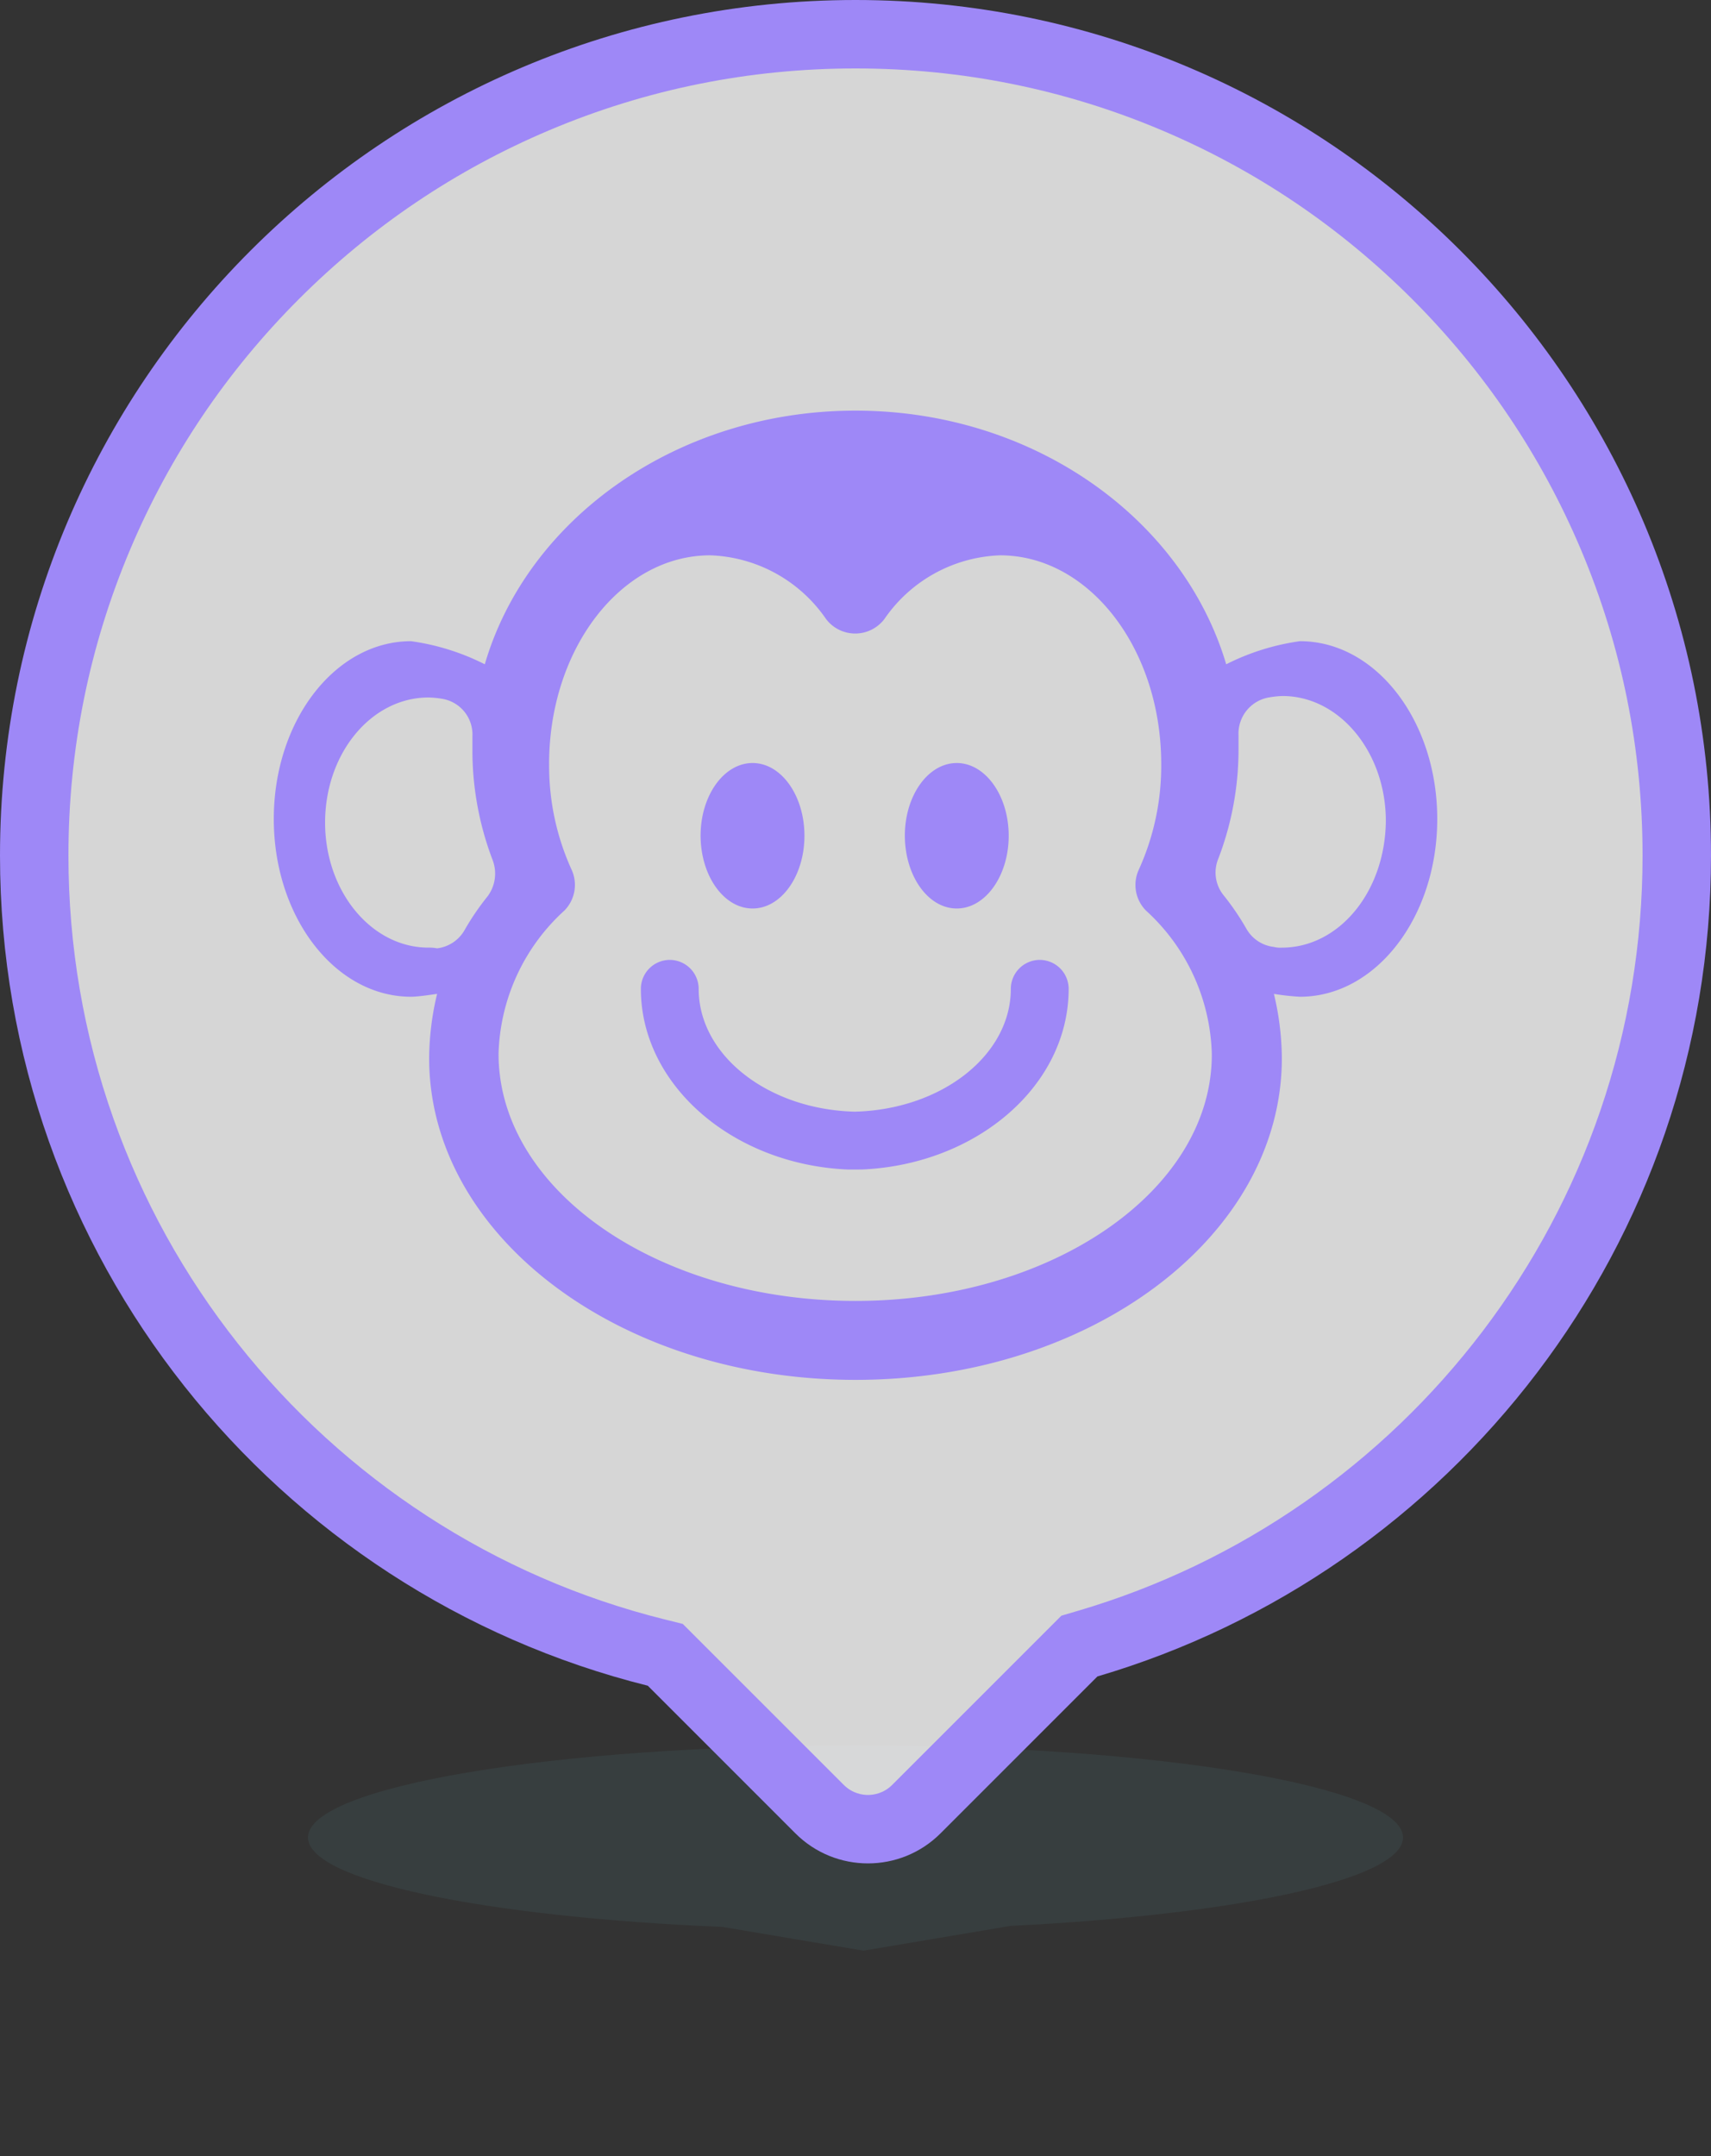 <svg xmlns="http://www.w3.org/2000/svg" viewBox="0 0 50 63"><rect x="0" y="0" width="50" height="63" fill="#333333" stroke="none"/><defs><style>.a{fill:rgba(70,108,110,0.2);}.b{fill:rgba(255,255,255,0.8);}.c,.e{fill:#9e88f7;}.d,.e{stroke:none;}</style></defs><g transform="translate(-2597 -6019)"><path class="a" d="M12.115,5.307C5.156,5.014,0,3.955,0,2.693,0,1.206,7.164,0,16,0S32,1.206,32,2.693c0,1.223-4.842,2.255-11.475,2.584L16.233,6Z" transform="translate(2606 6070)"/><g transform="translate(-5718)"><g class="b" transform="translate(8315 6019)"><path class="d" d="M 25.364 53.45 C 24.83 53.45 24.327 53.241 23.95 52.864 L 19.637 48.551 L 19.441 48.355 L 19.172 48.288 C 16.598 47.646 14.161 46.584 11.93 45.133 C 9.736 43.705 7.798 41.939 6.171 39.884 C 4.529 37.81 3.251 35.499 2.371 33.017 C 1.461 30.449 1 27.751 1 25 C 1 21.76 1.634 18.617 2.886 15.659 C 4.094 12.801 5.825 10.234 8.03 8.03 C 10.234 5.825 12.801 4.094 15.659 2.886 C 18.617 1.634 21.76 1 25 1 C 28.241 1 31.383 1.634 34.342 2.886 C 37.2 4.094 39.766 5.825 41.971 8.03 C 44.175 10.234 45.906 12.801 47.115 15.659 C 48.366 18.617 49 21.76 49 25 C 49 27.667 48.566 30.286 47.71 32.784 C 46.883 35.199 45.676 37.459 44.125 39.501 C 42.591 41.522 40.756 43.28 38.673 44.727 C 36.561 46.194 34.245 47.304 31.788 48.027 L 31.543 48.099 L 31.363 48.28 L 26.779 52.864 C 26.401 53.241 25.899 53.45 25.364 53.45 Z"/><path class="e" d="M 25.364 52.45 C 25.519 52.45 25.817 52.411 26.072 52.156 L 30.656 47.572 L 31.016 47.212 L 31.505 47.068 C 33.859 46.375 36.079 45.311 38.103 43.906 C 40.1 42.519 41.858 40.834 43.329 38.897 C 44.815 36.939 45.971 34.774 46.764 32.46 C 47.584 30.066 48 27.556 48 25 C 48 21.894 47.393 18.883 46.194 16.048 C 45.035 13.31 43.377 10.85 41.264 8.737 C 39.151 6.624 36.691 4.965 33.952 3.807 C 31.118 2.608 28.106 2 25 2 C 21.894 2 18.883 2.608 16.048 3.807 C 13.31 4.965 10.85 6.624 8.737 8.737 C 6.624 10.85 4.965 13.31 3.807 16.048 C 2.608 18.883 2 21.894 2 25 C 2 27.637 2.442 30.222 3.314 32.683 C 4.157 35.061 5.382 37.275 6.955 39.263 C 8.515 41.233 10.372 42.926 12.475 44.295 C 14.613 45.686 16.948 46.703 19.414 47.318 L 19.952 47.452 L 20.344 47.844 L 24.657 52.156 C 24.912 52.411 25.209 52.45 25.364 52.45 M 25.364 54.45 C 24.596 54.45 23.828 54.157 23.243 53.571 L 18.93 49.258 C 8.056 46.546 2.716064386731887e-07 36.714 2.716064386731887e-07 25 C 2.716064386731887e-07 11.193 11.193 5.314331247063819e-06 25 5.314331247063819e-06 C 38.807 5.314331247063819e-06 50 11.193 50 25 C 50 36.351 42.434 45.936 32.07 48.987 L 27.486 53.571 C 26.9 54.157 26.132 54.45 25.364 54.45 Z"/></g><path class="c" d="M-1766.459-6075.492a8.249,8.249,0,0,1,.232-1.879c-.021,0-.528.084-.76.084-2.218,0-4.012-2.323-4.012-5.195s1.795-5.195,4.012-5.195a6.869,6.869,0,0,1,2.154.675c1.245-4.265,5.639-7.412,10.833-7.412s9.566,3.147,10.833,7.412a6.869,6.869,0,0,1,2.155-.675c2.218,0,4.012,2.323,4.012,5.195s-1.795,5.195-4.012,5.195a7.237,7.237,0,0,1-.761-.084,8.249,8.249,0,0,1,.232,1.879c0,5.2-5.574,9.4-12.459,9.4S-1766.459-6070.3-1766.459-6075.492Zm3.506-8.594a7.322,7.322,0,0,0,.655,3.083,1.066,1.066,0,0,1-.212,1.2,5.869,5.869,0,0,0-1.921,4.182c0,3.991,4.667,7.222,10.432,7.222s10.432-3.252,10.411-7.222a5.869,5.869,0,0,0-1.921-4.182,1.064,1.064,0,0,1-.211-1.2,7.337,7.337,0,0,0,.654-3.083c0-3.379-2.112-6.1-4.709-6.1a4.28,4.28,0,0,0-3.378,1.858,1.069,1.069,0,0,1-1.71,0,4.282,4.282,0,0,0-3.379-1.858C-1760.842-6090.189-1762.954-6087.465-1762.954-6084.086Zm-6.547,1.71c0,2.005,1.351,3.653,3.02,3.653a1.2,1.2,0,0,1,.253.021,1.067,1.067,0,0,0,.8-.528,7.465,7.465,0,0,1,.676-.992,1.111,1.111,0,0,0,.148-1.057,9,9,0,0,1-.592-3.188v-.423a1.057,1.057,0,0,0-.865-1.1,2.626,2.626,0,0,0-.422-.042C-1768.15-6086.029-1769.5-6084.4-1769.5-6082.375Zm27.558-3.653a1.071,1.071,0,0,0-.865,1.1v.422a8.919,8.919,0,0,1-.592,3.189,1.057,1.057,0,0,0,.148,1.056,7.477,7.477,0,0,1,.676.992,1.063,1.063,0,0,0,.8.527.778.778,0,0,0,.232.021c1.669,0,3.02-1.626,3.041-3.7,0-2.006-1.351-3.653-3.02-3.653A2.882,2.882,0,0,0-1741.942-6086.029Zm-12.29,13.79c-3.358-.148-6.04-2.471-6.04-5.28a.847.847,0,0,1,.844-.845.847.847,0,0,1,.845.845c0,1.943,2.027,3.526,4.561,3.59,2.534-.063,4.561-1.646,4.561-3.59a.848.848,0,0,1,.845-.845.847.847,0,0,1,.845.845c0,2.83-2.682,5.132-6.04,5.28Zm1.674-9.753c0-1.176.681-2.125,1.517-2.125s1.518.954,1.518,2.125-.68,2.126-1.518,2.126S-1752.554-6080.816-1752.558-6081.992Zm-5.969,0c0-1.176.682-2.125,1.52-2.125s1.515.954,1.515,2.125-.677,2.126-1.515,2.126S-1758.523-6080.816-1758.527-6081.992Z" transform="translate(10094 12125.413)"/></g></g></svg>